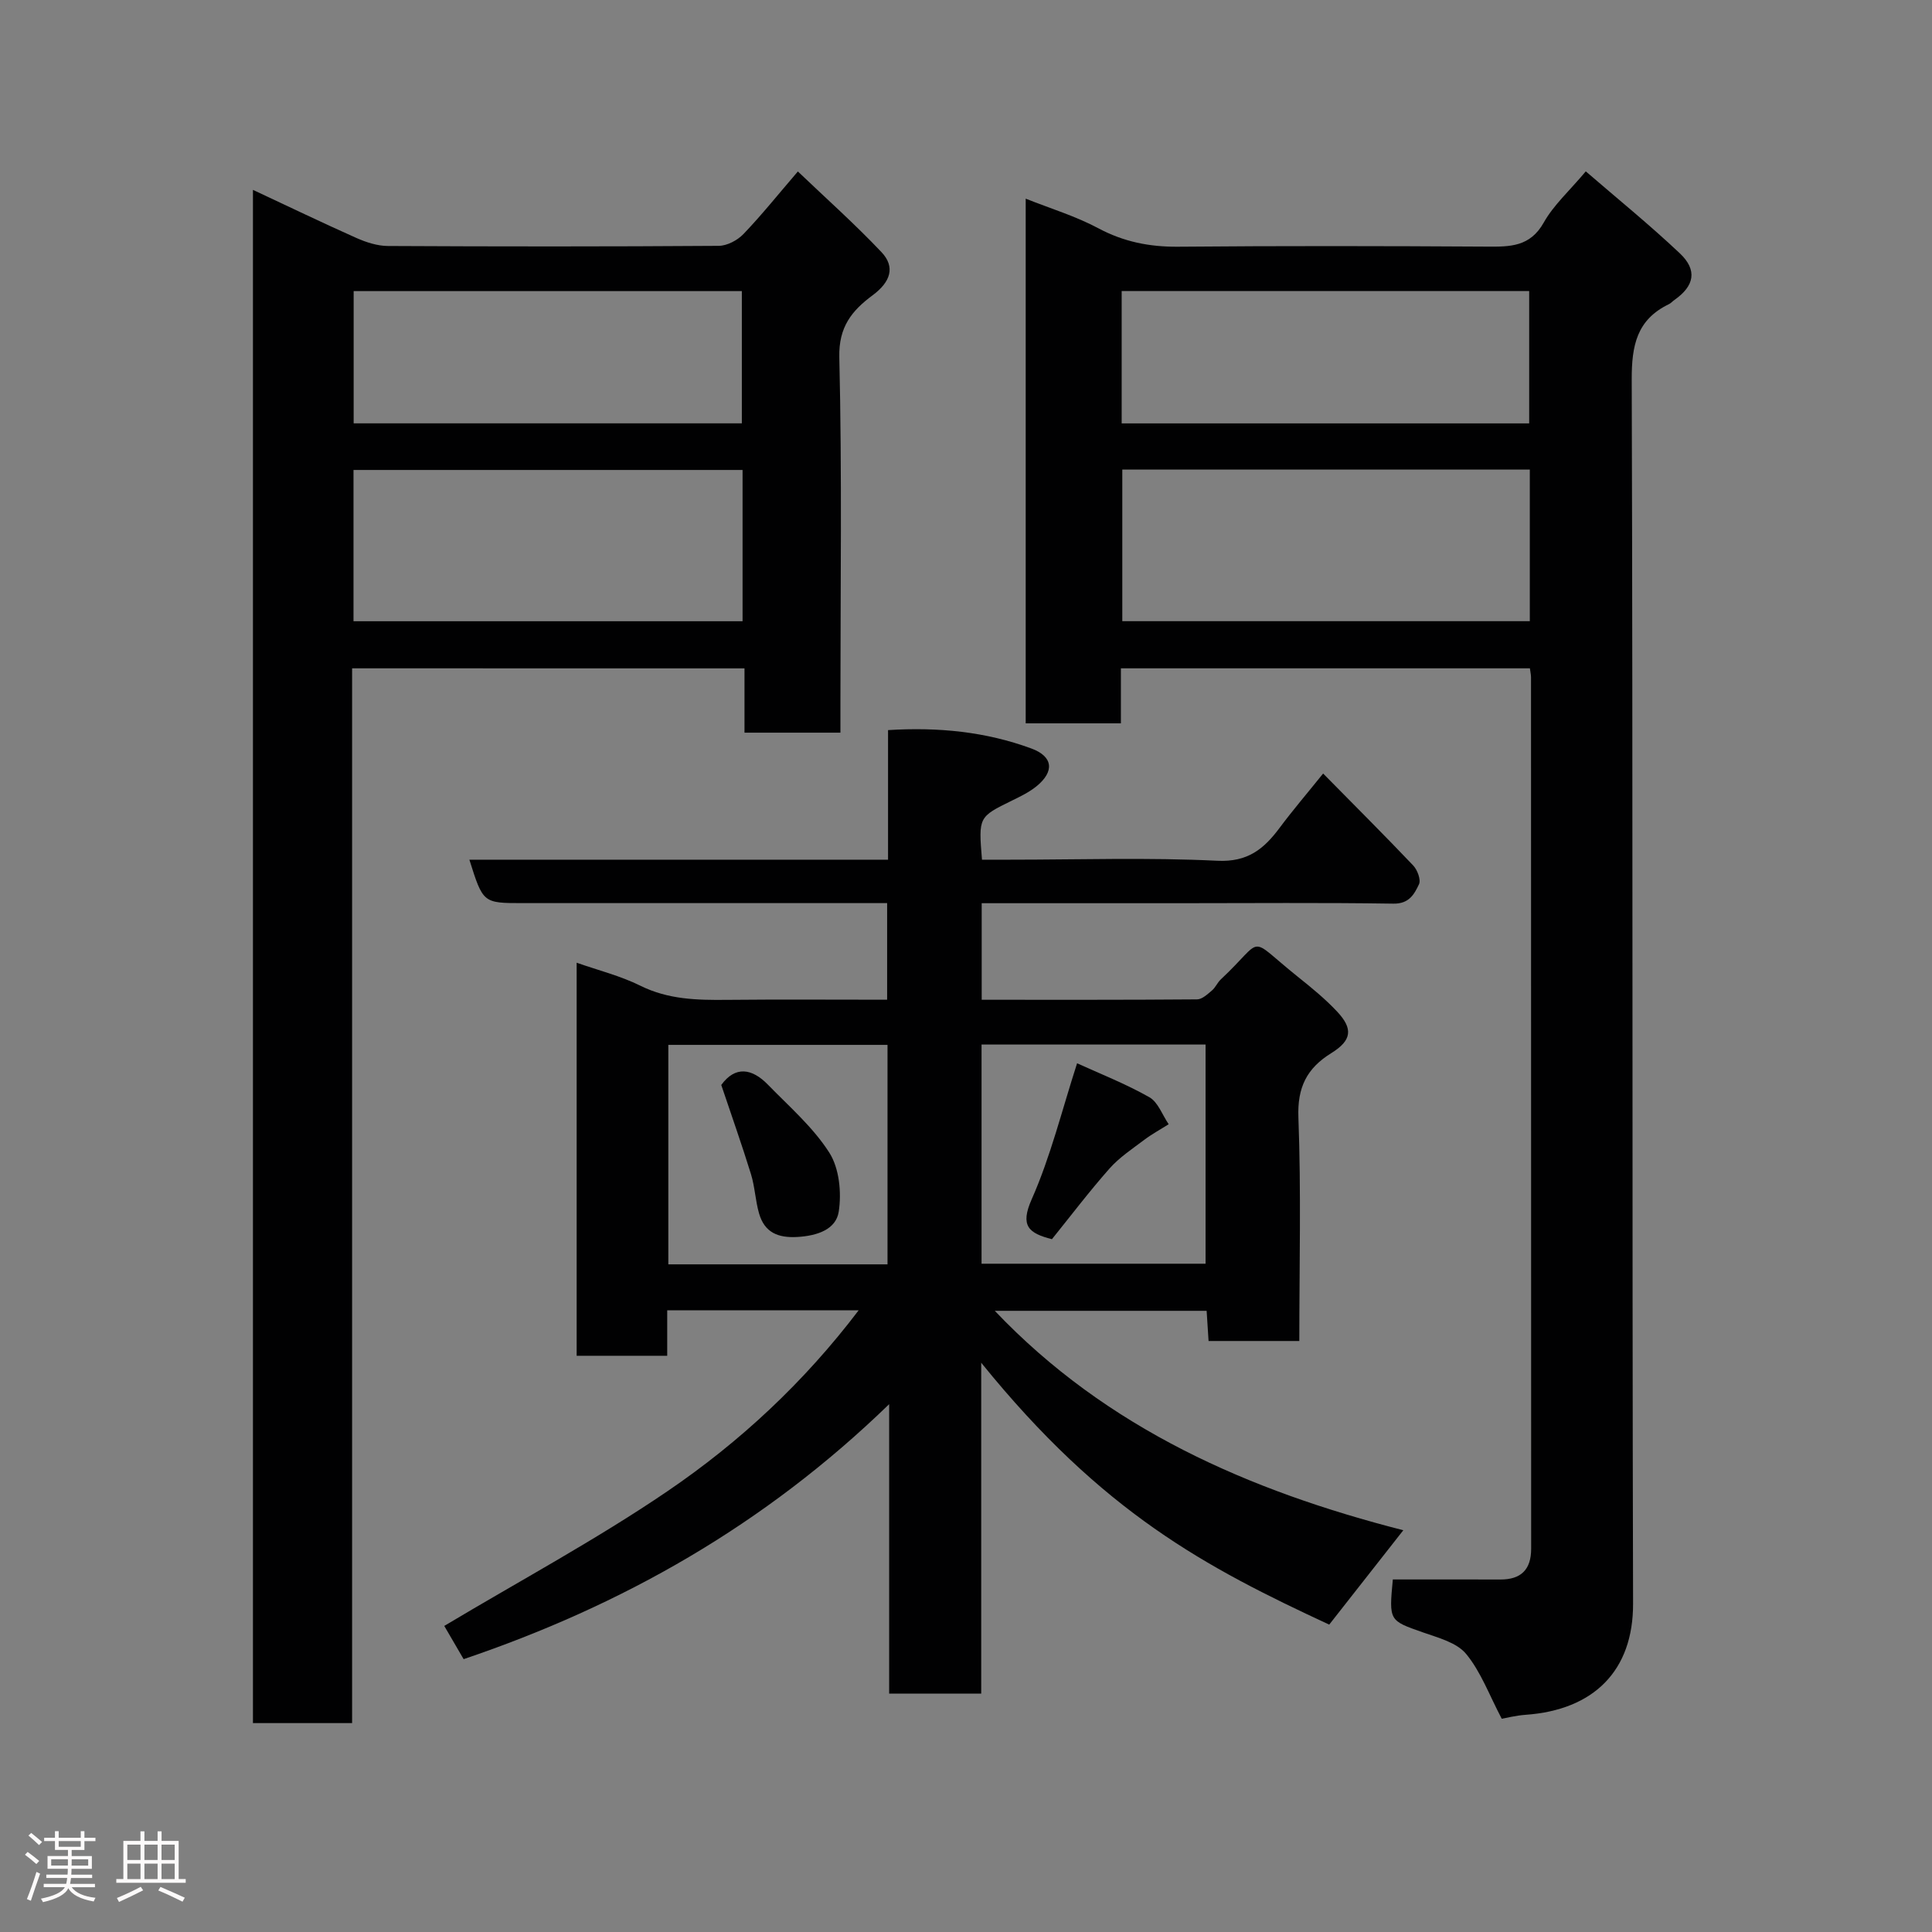 <svg enable-background="new 0 0 400 400" viewBox="0 0 400 400" xmlns="http://www.w3.org/2000/svg"><rect x="0" y="0" width="400" height="400" fill="#808080" stroke="none"/><path d="m5.17 384 .55-.58c.85.61 1.65 1.24 2.4 1.87l-.59.64c-.83-.73-1.62-1.38-2.36-1.93m1.22 9.53-.82-.34c.71-1.76 1.37-3.64 1.98-5.63.24.13.5.25.76.36-.6 1.67-1.24 3.54-1.92 5.61m-.5-13.5.57-.54c.56.44 1.31 1.06 2.26 1.87l-.64.64c-.68-.66-1.41-1.32-2.19-1.97m3.25.46h2.24v-1.36h.77v1.36h4.57v-1.36h.76v1.36h2.28v.69h-2.28v1.84h-2.64v1.26h4.18v2.64h-4.21c0 .45-.02.86-.05 1.21h4.32v.69h-4.38c-.04.34-.1.75-.19 1.22h5.15v.69h-4.82c.87 1.19 2.51 1.92 4.93 2.19-.17.31-.3.57-.37.76-2.77-.49-4.52-1.41-5.26-2.76-.56 1.26-2.3 2.23-5.24 2.9-.12-.24-.26-.48-.43-.72 2.73-.55 4.38-1.34 4.96-2.38h-4.38v-.69h4.65c.1-.38.17-.79.21-1.22h-4.32v-.69h4.4c.03-.34.05-.75.05-1.21h-4.2v-2.64h4.23v-1.26h-2.69v-1.84h-2.24zm1.46 4.46v1.29h3.45c.01-.4.02-.57.01-.53v-.32-.45h-3.46zm1.55-2.59h4.57v-1.19h-4.57zm6.11 2.59h-3.42v.77c-.02.19-.01.37-.02.53h3.44z" fill="#fcfafa"/><path d="m32.63 379.16h.82v1.98h3.54v7.89h1.46v.78h-14.37v-.78h1.46v-7.89h3.54v-1.98h.82v1.98h2.73zm-3.49 11.48.5.73c-1.61.82-3.28 1.63-5 2.41-.13-.27-.28-.55-.44-.82 1.75-.72 3.4-1.49 4.94-2.32m-2.78-5.55h2.73v-3.18h-2.73zm0 3.95h2.73v-3.2h-2.73zm3.54-3.95h2.73v-3.18h-2.73zm0 3.95h2.73v-3.2h-2.73zm7.89 4.68c-1.84-.92-3.51-1.7-5.02-2.32l.45-.73c1.89.8 3.57 1.55 5.04 2.23zm-1.62-11.81h-2.73v3.18h2.73zm-2.73 7.13h2.73v-3.2h-2.73z" fill="#fcfafa"/><g fill="#010102"><path d="m203.25 187v19.99c15.03 0 29.82.04 44.6-.08 1.04-.01 2.16-1.08 3.08-1.85.73-.62 1.12-1.63 1.83-2.29 9.33-8.73 5.16-9.18 15.93-.55 2.83 2.26 5.66 4.57 8.13 7.2 3.37 3.59 3.06 5.98-1.18 8.61-5.07 3.14-7.06 7.07-6.82 13.34.58 15.29.19 30.62.19 46.27-6.33 0-12.38 0-18.79 0-.12-1.97-.25-3.91-.4-6.25-14.53 0-29.1 0-43.86 0 23.21 24.43 52.71 37.28 84.58 45.43-5.23 6.66-10.24 13.05-15.34 19.54-25.55-11.87-46.89-23.1-72.05-54.22v68.5c-6.48 0-12.54 0-19.06 0 0-19.46 0-38.86 0-59.92-25.86 25.08-55.25 41.66-88.1 52.79-1.36-2.34-2.81-4.82-4.01-6.88 15.7-9.39 31.51-17.88 46.27-27.93 14.92-10.16 28.19-22.48 39.53-37.42-13.35 0-26.22 0-39.64 0v9.42c-6.47 0-12.41 0-18.75 0 0-26.96 0-54.03 0-81.38 4.39 1.55 9.04 2.7 13.23 4.78 5.74 2.84 11.67 2.97 17.8 2.91 10.97-.11 21.95-.03 33.25-.03 0-6.7 0-13.08 0-20-1.89 0-3.67 0-5.45 0-23.33 0-46.66 0-69.99 0-8.22 0-8.22 0-11.05-8.99h86.68c0-9.07 0-17.68 0-26.83 10.4-.65 20.24.33 29.68 3.81 4.53 1.67 4.79 4.77 1.07 7.81-1.5 1.22-3.31 2.1-5.07 2.96-6.95 3.41-6.96 3.39-6.23 12.25h5.74c14.33 0 28.69-.48 42.98.22 6.3.31 9.64-2.44 12.89-6.8 2.72-3.65 5.68-7.11 9.02-11.26 6.52 6.62 12.67 12.75 18.65 19.04.87.92 1.64 2.97 1.19 3.9-.97 2.03-2.02 4.06-5.31 4-14.81-.23-29.64-.09-44.47-.09-13.47 0-26.93 0-40.75 0zm-.03 74.64h46.38c0-15.4 0-30.44 0-45.38-15.66 0-30.91 0-46.38 0zm-19.47-45.31c-15.35 0-30.39 0-45.38 0v45.44h45.38c0-15.16 0-30.08 0-45.44z"/><path d="m212.36 41.13c5.12 2.04 10.32 3.61 15.02 6.12 5.28 2.82 10.61 3.88 16.53 3.83 21.33-.19 42.66-.15 63.98-.02 4.76.03 8.89.05 11.72-4.97 2.05-3.65 5.35-6.6 8.71-10.61 6.46 5.58 13.18 11.03 19.46 16.96 3.7 3.49 3.02 6.76-1.08 9.64-.41.28-.74.69-1.18.9-6.65 3.21-7.71 8.56-7.69 15.6.26 84.48.06 168.96.28 253.44.04 13.9-8.15 22.01-22.24 23.01-2.07.15-4.12.68-4.95.82-2.61-4.95-4.33-9.75-7.39-13.44-1.95-2.35-5.79-3.34-8.95-4.45-6.98-2.46-7.02-2.34-6.21-10.95 7.37 0 14.81-.02 22.25.01 4.3.02 6.39-2.06 6.39-6.37-.02-60.15-.02-120.3-.03-180.46 0-.49-.12-.97-.23-1.82-28.04 0-56.09 0-84.68 0v11.39c-6.81 0-13.08 0-19.71 0 0-35.92 0-71.83 0-108.63zm20 56.09v31.39h84.37c0-10.66 0-20.92 0-31.39-28.19 0-56.1 0-84.37 0zm-.13-9.56h84.37c0-9.4 0-18.44 0-27.4-28.31 0-56.23 0-84.37 0z"/><path d="m72.9 138.37v218.38c-6.96 0-13.56 0-20.53 0 0-105.67 0-211.34 0-317.44 7.25 3.39 14.29 6.78 21.42 9.96 2.03.9 4.34 1.65 6.52 1.66 22.83.12 45.66.13 68.49-.03 1.74-.01 3.88-1.15 5.12-2.44 3.74-3.9 7.13-8.14 11.27-12.96 5.78 5.52 11.79 10.87 17.3 16.69 2.93 3.09 1.89 6.19-1.82 8.94-4.27 3.17-7.05 6.51-6.9 12.84.57 23.98.23 47.99.23 71.99v5.73c-6.72 0-13.1 0-19.86 0 0-4.4 0-8.68 0-13.31-27.09-.01-53.8-.01-81.24-.01zm.29-9.75h80.55c0-10.65 0-20.91 0-31.32-26.96 0-53.66 0-80.55 0zm.03-40.97h80.37c0-9.41 0-18.46 0-27.38-26.99 0-53.57 0-80.37 0z"/><path d="m217.79 256.56c-4.82-1.23-6.64-2.74-4.19-8.26 3.92-8.85 6.25-18.41 9.4-28.16 4.73 2.16 10.04 4.24 14.95 7.02 1.81 1.02 2.7 3.68 4.01 5.6-1.68 1.07-3.45 2.02-5.04 3.22-2.48 1.87-5.14 3.63-7.18 5.92-4.23 4.78-8.09 9.88-11.95 14.66z"/><path d="m149.33 224.63c2.9-3.99 6.35-3.46 9.66-.06 4.43 4.55 9.37 8.83 12.72 14.09 2.06 3.24 2.55 8.26 1.94 12.2-.57 3.71-4.49 5-8.53 5.24-4.07.24-6.84-.94-7.97-4.89-.76-2.65-.86-5.49-1.67-8.12-1.89-6.12-4.04-12.18-6.15-18.46z"/></g></svg>